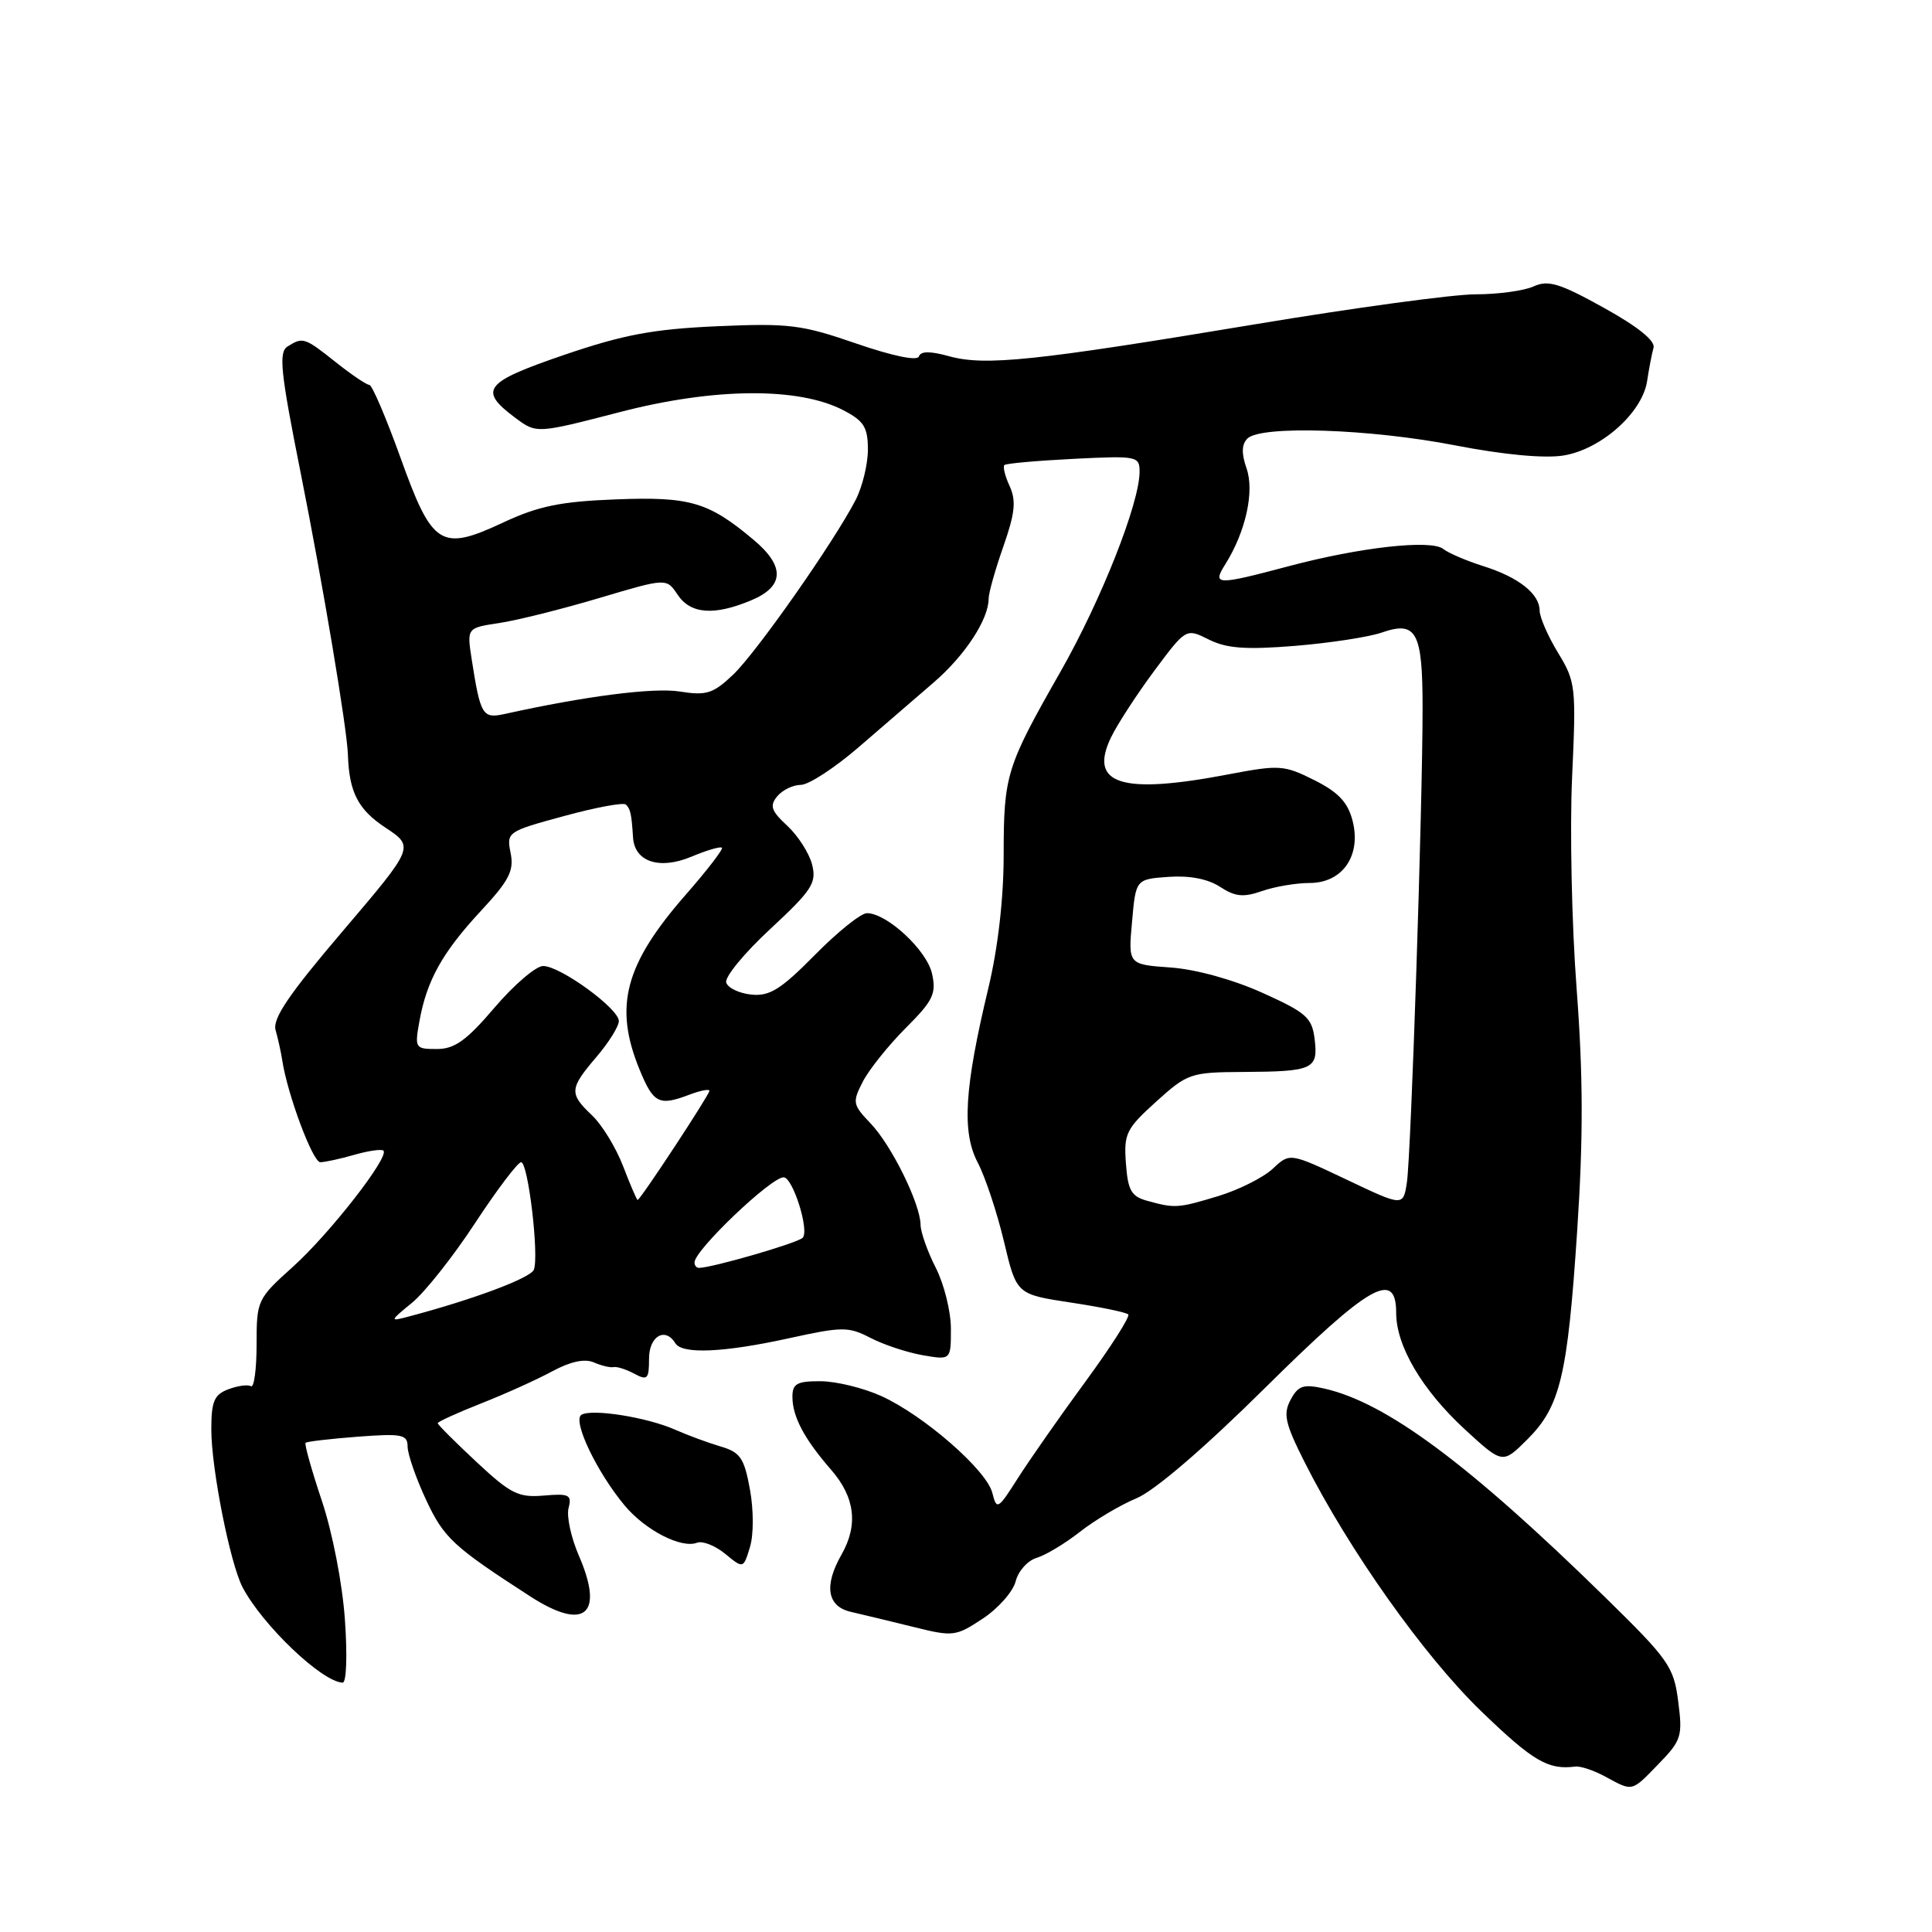 <?xml version="1.0" encoding="UTF-8" standalone="no"?>
<!DOCTYPE svg PUBLIC "-//W3C//DTD SVG 1.1//EN" "http://www.w3.org/Graphics/SVG/1.1/DTD/svg11.dtd" >
<svg xmlns="http://www.w3.org/2000/svg" xmlns:xlink="http://www.w3.org/1999/xlink" version="1.1" viewBox="0 0 256 256">
 <g >
 <path fill="currentColor"
d=" M 219.81 233.69 C 222.80 230.61 222.97 230.05 222.37 225.44 C 221.78 220.83 221.12 219.90 212.62 211.58 C 194.62 193.97 183.68 185.84 175.47 183.99 C 172.70 183.37 172.02 183.60 171.01 185.48 C 170.00 187.37 170.28 188.61 172.87 193.75 C 178.76 205.42 188.72 219.46 196.27 226.75 C 203.14 233.38 205.12 234.54 208.73 234.08 C 209.41 233.99 211.21 234.59 212.73 235.42 C 216.40 237.41 216.15 237.47 219.81 233.69 Z  M 45.70 214.59 C 45.37 209.82 44.04 203.01 42.64 198.84 C 41.29 194.80 40.32 191.36 40.49 191.18 C 40.66 191.01 43.77 190.65 47.40 190.37 C 53.28 189.93 54.00 190.07 54.01 191.69 C 54.02 192.69 55.11 195.85 56.45 198.72 C 58.81 203.79 60.04 204.93 70.29 211.55 C 77.47 216.18 80.10 213.97 76.71 206.15 C 75.67 203.76 75.05 200.91 75.34 199.82 C 75.79 198.07 75.42 197.88 72.06 198.17 C 68.70 198.46 67.67 197.95 63.13 193.71 C 60.31 191.08 58.00 188.77 58.00 188.58 C 58.00 188.39 60.59 187.21 63.75 185.96 C 66.91 184.72 71.15 182.80 73.17 181.71 C 75.57 180.41 77.47 180.00 78.67 180.52 C 79.68 180.96 80.86 181.24 81.29 181.15 C 81.73 181.05 82.96 181.44 84.04 182.02 C 85.79 182.96 86.00 182.74 86.00 180.04 C 86.00 177.04 88.14 175.79 89.50 178.00 C 90.41 179.47 95.93 179.22 104.57 177.32 C 111.64 175.77 112.42 175.77 115.35 177.28 C 117.08 178.18 120.19 179.21 122.25 179.57 C 126.00 180.22 126.00 180.22 126.00 176.07 C 126.00 173.79 125.10 170.16 124.00 168.00 C 122.90 165.84 121.99 163.27 121.98 162.29 C 121.94 159.49 118.14 151.77 115.36 148.86 C 112.97 146.36 112.92 146.06 114.34 143.30 C 115.18 141.69 117.73 138.51 120.01 136.22 C 123.64 132.60 124.09 131.67 123.50 129.02 C 122.82 125.92 117.53 121.00 114.87 121.00 C 114.08 121.00 110.97 123.49 107.97 126.54 C 103.47 131.10 101.98 132.03 99.58 131.79 C 97.97 131.63 96.46 130.92 96.23 130.20 C 95.99 129.49 98.61 126.30 102.05 123.11 C 107.60 117.96 108.22 117.00 107.61 114.57 C 107.23 113.06 105.75 110.75 104.33 109.43 C 102.18 107.44 101.95 106.77 102.99 105.51 C 103.68 104.68 105.09 104.00 106.11 104.00 C 107.14 104.00 110.57 101.77 113.74 99.04 C 116.91 96.31 121.41 92.43 123.73 90.42 C 127.87 86.85 131.00 82.07 131.00 79.32 C 131.00 78.57 131.88 75.46 132.95 72.41 C 134.49 68.01 134.67 66.36 133.79 64.43 C 133.17 63.09 132.86 61.82 133.09 61.62 C 133.31 61.41 137.44 61.04 142.25 60.80 C 150.67 60.38 151.00 60.44 151.00 62.50 C 151.00 66.66 145.92 79.51 140.55 88.95 C 133.31 101.66 133.00 102.66 132.99 113.32 C 132.99 119.08 132.23 125.66 130.95 130.98 C 127.78 144.21 127.43 150.01 129.56 154.06 C 130.55 155.95 132.11 160.65 133.03 164.50 C 134.69 171.50 134.69 171.50 141.85 172.59 C 145.79 173.18 149.23 173.89 149.50 174.17 C 149.77 174.44 147.21 178.45 143.82 183.08 C 140.42 187.71 136.40 193.47 134.87 195.87 C 132.23 200.03 132.07 200.12 131.49 197.82 C 130.73 194.79 122.42 187.55 116.77 184.98 C 114.42 183.92 110.81 183.03 108.75 183.02 C 105.62 183.00 105.00 183.34 105.00 185.07 C 105.00 187.71 106.56 190.66 110.15 194.78 C 113.30 198.41 113.74 202.08 111.50 206.00 C 109.15 210.12 109.60 212.87 112.75 213.58 C 114.26 213.93 117.97 214.82 121.00 215.57 C 126.30 216.89 126.63 216.85 130.23 214.47 C 132.28 213.11 134.24 210.89 134.58 209.53 C 134.92 208.18 136.17 206.78 137.35 206.43 C 138.53 206.08 141.12 204.53 143.09 202.98 C 145.07 201.43 148.44 199.42 150.59 198.53 C 152.99 197.53 159.54 191.91 167.58 183.95 C 181.48 170.19 185.00 168.18 185.00 173.97 C 185.00 178.35 188.44 184.18 194.09 189.39 C 199.10 194.00 199.10 194.00 202.36 190.75 C 206.75 186.38 207.71 182.36 208.99 163.00 C 209.80 150.73 209.78 142.53 208.91 131.00 C 208.26 122.47 208.00 109.88 208.31 103.00 C 208.86 91.00 208.79 90.34 206.45 86.50 C 205.11 84.30 204.01 81.78 204.01 80.90 C 204.00 78.68 201.20 76.47 196.50 75.00 C 194.30 74.30 191.93 73.29 191.24 72.74 C 189.63 71.46 180.19 72.51 170.74 75.03 C 161.14 77.58 160.60 77.56 162.37 74.75 C 165.06 70.46 166.24 65.13 165.18 62.08 C 164.48 60.08 164.52 58.88 165.29 58.11 C 167.06 56.34 181.52 56.82 192.80 59.01 C 199.24 60.26 204.63 60.76 207.15 60.36 C 212.14 59.56 217.61 54.70 218.25 50.50 C 218.50 48.85 218.88 46.86 219.10 46.08 C 219.36 45.16 217.01 43.27 212.51 40.78 C 206.66 37.53 205.14 37.07 203.21 37.95 C 201.94 38.53 198.48 39.00 195.51 39.00 C 192.54 39.00 179.40 40.79 166.31 42.97 C 137.18 47.82 130.54 48.52 125.79 47.21 C 123.26 46.51 122.00 46.51 121.76 47.23 C 121.55 47.86 118.29 47.18 113.46 45.52 C 106.23 43.02 104.54 42.81 95.00 43.23 C 86.51 43.61 82.63 44.34 74.71 47.04 C 64.12 50.67 63.34 51.68 68.30 55.38 C 71.10 57.46 71.10 57.46 82.11 54.61 C 94.61 51.36 105.82 51.27 111.75 54.36 C 114.48 55.78 115.00 56.61 115.00 59.58 C 115.00 61.51 114.27 64.51 113.38 66.24 C 110.46 71.88 100.25 86.43 97.15 89.39 C 94.48 91.92 93.61 92.19 90.07 91.63 C 86.62 91.08 77.61 92.23 66.85 94.61 C 63.94 95.25 63.66 94.79 62.50 87.35 C 61.86 83.20 61.86 83.20 66.18 82.55 C 68.56 82.19 74.51 80.70 79.41 79.24 C 88.31 76.59 88.31 76.59 89.78 78.79 C 91.49 81.37 94.61 81.61 99.53 79.55 C 103.93 77.71 104.05 75.06 99.88 71.55 C 93.89 66.51 91.44 65.79 81.62 66.17 C 74.30 66.45 71.36 67.05 66.71 69.22 C 58.39 73.11 57.29 72.41 53.05 60.60 C 51.15 55.32 49.30 51.00 48.94 51.00 C 48.57 51.00 46.58 49.65 44.50 48.00 C 40.35 44.70 40.13 44.63 38.09 45.92 C 36.90 46.68 37.17 49.29 39.84 62.66 C 42.78 77.40 45.99 96.53 46.10 100.00 C 46.26 104.97 47.44 107.26 51.05 109.65 C 54.92 112.21 54.92 112.21 45.43 123.36 C 38.27 131.76 36.08 134.99 36.52 136.50 C 36.83 137.60 37.23 139.40 37.40 140.50 C 38.09 145.03 41.44 154.00 42.44 154.00 C 43.03 154.00 45.06 153.56 46.94 153.02 C 48.83 152.48 50.57 152.23 50.81 152.47 C 51.62 153.29 43.69 163.46 38.83 167.84 C 34.08 172.11 34.00 172.29 34.00 178.15 C 34.00 181.43 33.66 183.92 33.25 183.68 C 32.84 183.43 31.49 183.62 30.25 184.09 C 28.38 184.79 28.00 185.69 28.00 189.40 C 28.00 194.61 30.49 207.15 32.14 210.32 C 34.78 215.34 42.65 222.86 45.40 222.96 C 45.91 222.98 46.04 219.35 45.70 214.59 Z  M 99.37 197.35 C 98.61 193.19 98.09 192.43 95.49 191.67 C 93.85 191.18 91.15 190.19 89.50 189.46 C 85.75 187.79 78.42 186.63 77.04 187.47 C 75.82 188.23 79.08 195.07 82.78 199.50 C 85.52 202.77 90.28 205.22 92.36 204.42 C 93.08 204.14 94.76 204.80 96.09 205.89 C 98.50 207.87 98.50 207.87 99.37 205.01 C 99.87 203.38 99.87 200.09 99.37 197.35 Z  M 54.59 172.63 C 56.29 171.24 60.06 166.48 62.96 162.05 C 65.87 157.62 68.61 154.00 69.05 154.00 C 69.98 154.00 71.45 166.38 70.74 168.24 C 70.31 169.35 62.65 172.21 54.00 174.49 C 51.62 175.12 51.65 175.03 54.59 172.63 Z  M 92.03 167.25 C 92.11 165.58 102.16 156.00 103.83 156.00 C 105.06 156.00 107.29 163.11 106.35 164.02 C 105.62 164.73 94.32 168.00 92.61 168.00 C 92.27 168.00 92.01 167.66 92.03 167.25 Z  M 152.00 159.11 C 149.90 158.53 149.45 157.73 149.19 154.15 C 148.90 150.22 149.22 149.57 153.19 145.98 C 157.34 142.23 157.76 142.08 164.67 142.04 C 173.99 141.99 174.68 141.68 174.20 137.72 C 173.85 134.84 173.12 134.19 167.29 131.56 C 163.43 129.81 158.47 128.44 155.13 128.20 C 149.49 127.80 149.49 127.80 150.00 122.15 C 150.50 116.50 150.50 116.50 154.83 116.19 C 157.61 115.99 160.06 116.46 161.66 117.51 C 163.66 118.82 164.76 118.93 167.22 118.07 C 168.91 117.48 171.75 117.00 173.53 117.00 C 177.90 117.00 180.41 113.36 179.22 108.74 C 178.59 106.30 177.34 104.97 174.15 103.37 C 170.13 101.36 169.54 101.32 162.70 102.62 C 148.57 105.32 144.21 103.93 147.22 97.70 C 148.07 95.94 150.66 91.97 152.96 88.87 C 157.16 83.23 157.16 83.23 160.19 84.75 C 162.55 85.92 165.07 86.11 171.61 85.58 C 176.23 85.20 181.38 84.41 183.08 83.82 C 187.69 82.22 188.50 83.71 188.50 93.80 C 188.50 106.92 186.97 153.05 186.42 156.68 C 185.93 159.87 185.93 159.87 178.42 156.30 C 170.91 152.74 170.91 152.74 168.65 154.86 C 167.41 156.02 164.17 157.65 161.45 158.48 C 156.07 160.11 155.70 160.13 152.00 159.11 Z  M 82.57 154.54 C 81.63 152.09 79.78 149.05 78.45 147.79 C 75.39 144.89 75.44 144.26 79.04 140.04 C 80.67 138.13 82.00 136.00 82.00 135.29 C 82.00 133.65 74.24 128.00 71.97 128.00 C 71.02 128.00 68.13 130.47 65.54 133.50 C 61.81 137.88 60.24 139.00 57.88 139.00 C 54.99 139.00 54.93 138.89 55.59 135.25 C 56.56 129.89 58.63 126.18 63.74 120.68 C 67.47 116.66 68.13 115.38 67.66 113.03 C 67.10 110.25 67.23 110.17 74.74 108.13 C 78.94 106.98 82.63 106.30 82.94 106.61 C 83.54 107.20 83.68 107.86 83.88 110.96 C 84.08 114.20 87.38 115.29 91.63 113.51 C 93.65 112.66 95.47 112.13 95.66 112.33 C 95.85 112.52 93.69 115.33 90.86 118.56 C 82.77 127.81 81.31 133.36 84.75 141.74 C 86.60 146.23 87.32 146.59 91.43 145.02 C 92.85 144.49 94.00 144.27 94.00 144.54 C 94.00 145.07 84.84 159.00 84.49 159.00 C 84.37 159.00 83.51 156.99 82.57 154.54 Z "/>
</g>
</svg>